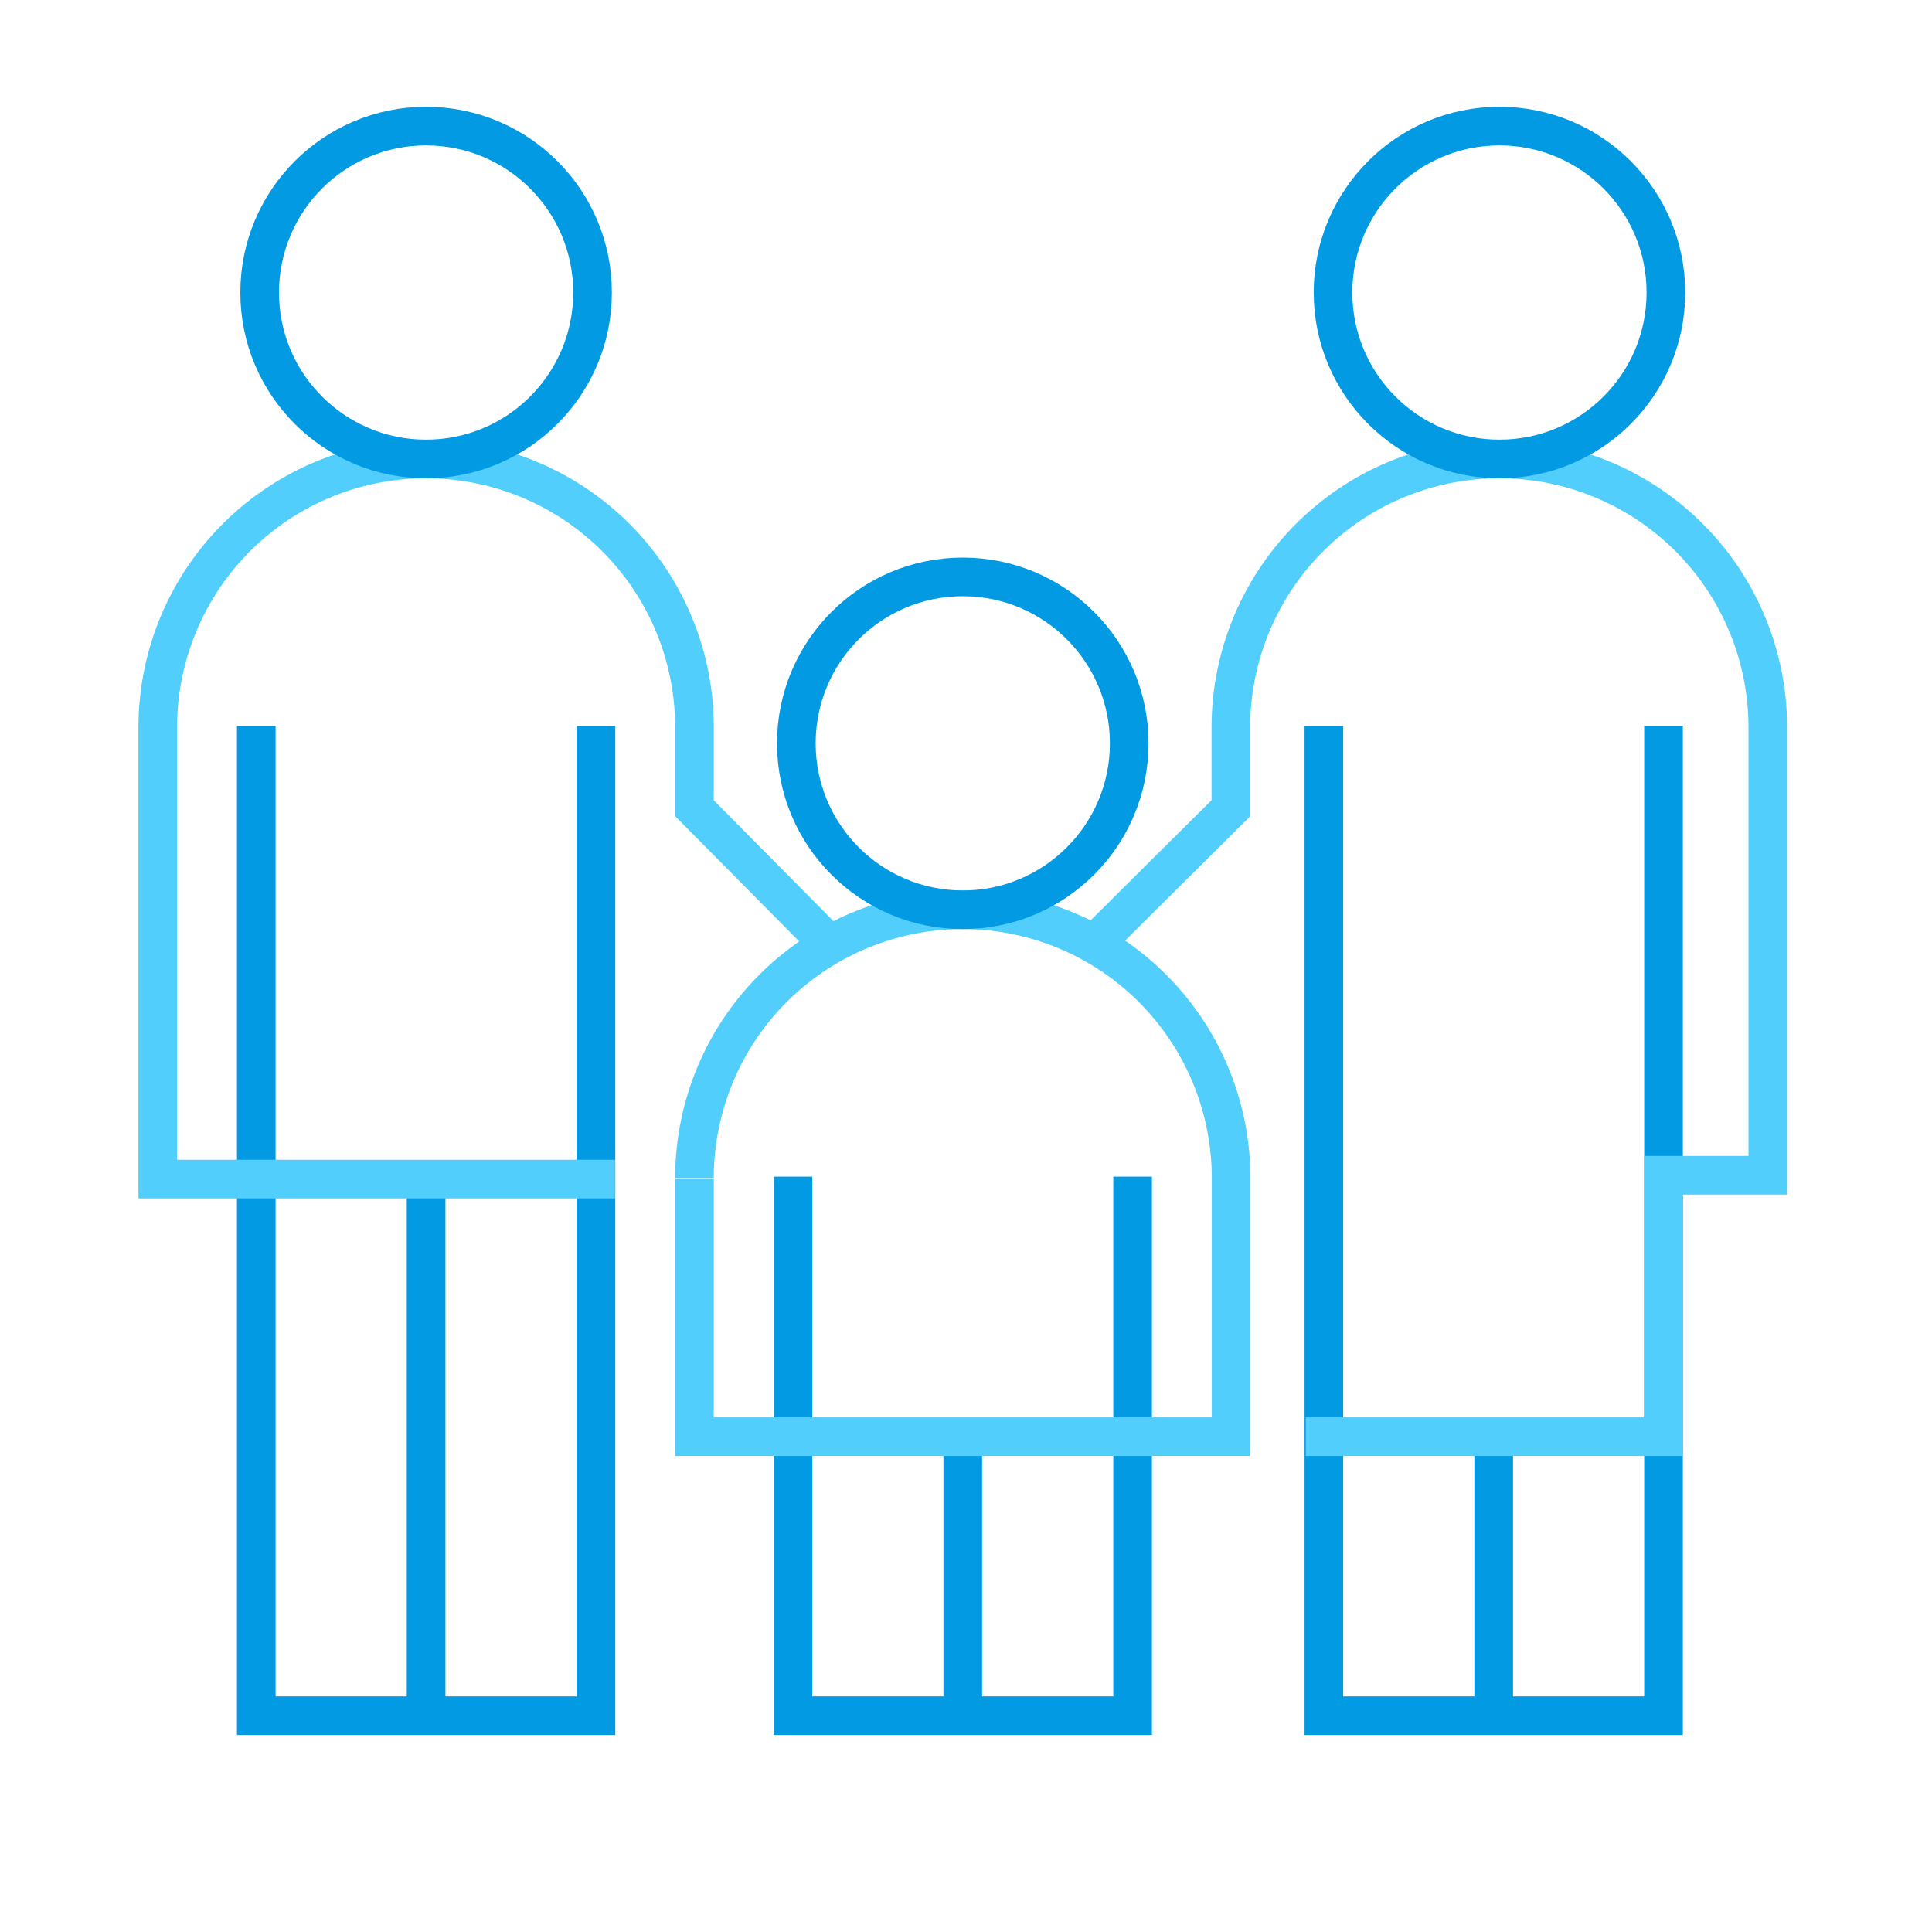 <svg xmlns="http://www.w3.org/2000/svg" viewBox="0 0 600 600"><defs><style>.a,.b{fill:none;stroke-miterlimit:10;stroke-width:12px;}.a{stroke:#039ae4;}.b{stroke:#52cefd;}</style></defs><title>familyPlanning</title><polyline class="a" points="79.59 225.42 79.59 532.84 185.08 532.84 185.08 225.42"/><line class="a" x1="132.33" y1="366.17" x2="132.33" y2="532.84"/><polyline class="a" points="246.26 365.42 246.26 532.84 351.74 532.84 351.74 365.42"/><line class="a" x1="299" y1="450" x2="299" y2="532.84"/><polyline class="a" points="411.14 225.42 411.14 532.84 516.62 532.84 516.62 225.42"/><line class="a" x1="463.88" y1="446" x2="463.88" y2="532.84"/><path class="b" d="M191,366.17H49V225.87a83.33,83.33,0,0,1,83.33-83.33h0a83.33,83.33,0,0,1,83.34,83.33V251l42.46,42.87"/><path class="b" d="M215.67,365.87A83.33,83.33,0,0,1,299,282.54h0a83.33,83.33,0,0,1,83.33,83.33v80.3H215.67v-80"/><path class="b" d="M340,293l42.26-42V225.87a83.39,83.39,0,0,1,83.41-83.33h0A83.33,83.33,0,0,1,549,225.87V365H516.62v81.17H405.5"/><circle class="a" cx="132.33" cy="90.85" r="51.69"/><circle class="a" cx="299" cy="230.85" r="51.69"/><circle class="a" cx="465.67" cy="90.85" r="51.69"/></svg>